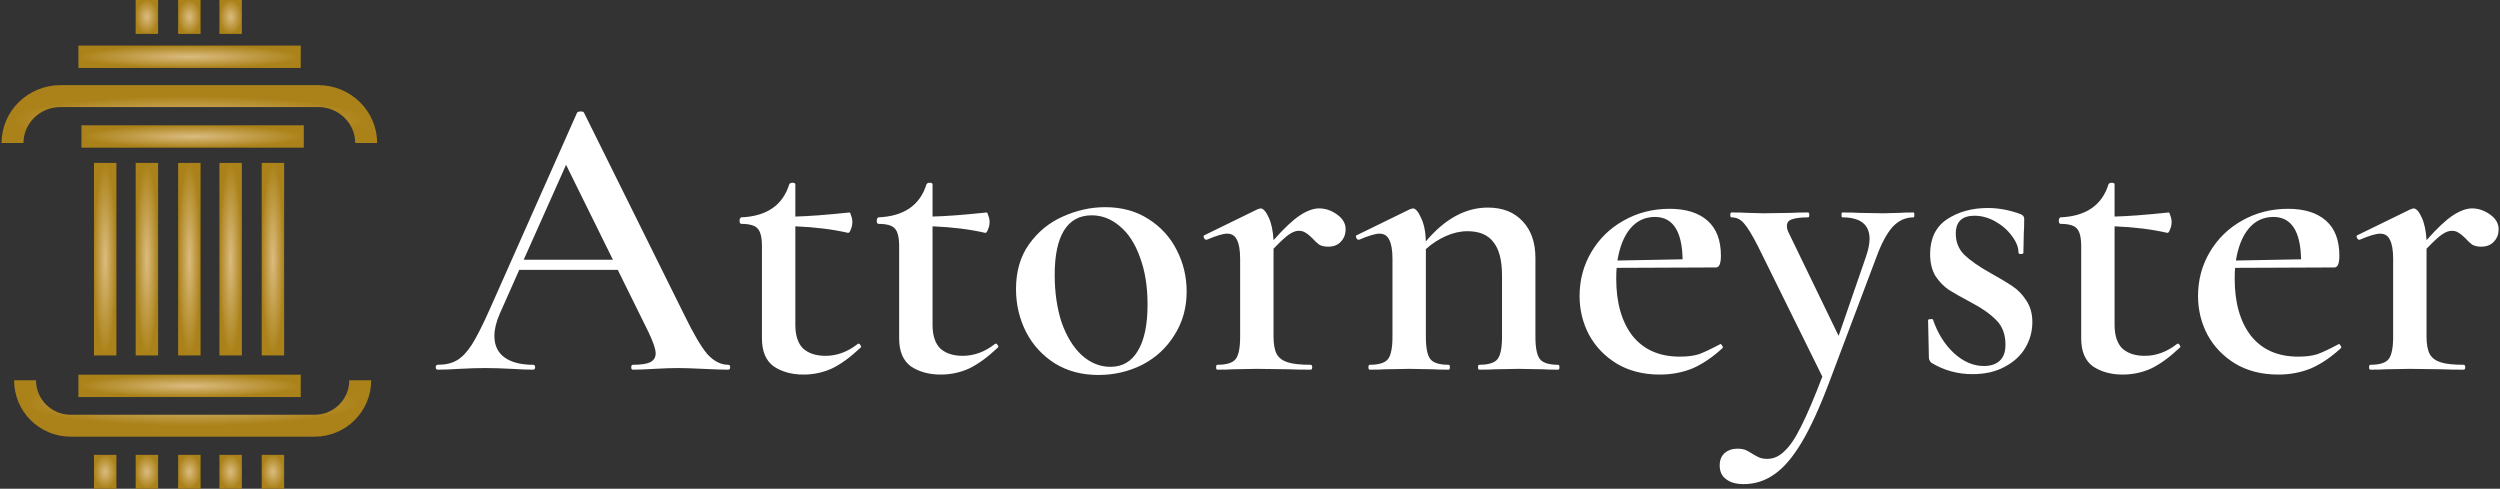 <svg width="399" height="78" viewBox="0 0 399 78" fill="none" xmlns="http://www.w3.org/2000/svg">
<rect x="0" y="0" width="399" height="78" fill="#333333" stroke="none"/>
<path d="M116.215 58.22C116.432 58.22 116.54 58.35 116.54 58.61C116.54 58.87 116.432 59 116.215 59C115.392 59 114.07 58.957 112.25 58.87C110.43 58.783 109.108 58.74 108.285 58.74C107.202 58.74 105.923 58.783 104.45 58.87C102.977 58.957 101.828 59 101.005 59C100.832 59 100.745 58.87 100.745 58.61C100.745 58.35 100.832 58.22 101.005 58.22C102.262 58.22 103.172 58.09 103.735 57.83C104.342 57.527 104.645 57.05 104.645 56.4C104.645 55.75 104.277 54.645 103.54 53.085L98.6 43.075H82.87L79.75 50.095C79.187 51.395 78.905 52.565 78.905 53.605C78.905 55.122 79.447 56.27 80.53 57.05C81.613 57.83 83.13 58.22 85.08 58.22C85.297 58.22 85.405 58.35 85.405 58.61C85.405 58.87 85.297 59 85.08 59C84.3 59 83.173 58.957 81.7 58.87C80.053 58.783 78.623 58.74 77.41 58.74C76.24 58.74 74.875 58.783 73.315 58.87C71.928 58.957 70.78 59 69.87 59C69.653 59 69.545 58.87 69.545 58.61C69.545 58.35 69.653 58.22 69.87 58.22C71.083 58.22 72.102 57.982 72.925 57.505C73.748 57.028 74.55 56.183 75.33 54.97C76.11 53.713 77.042 51.872 78.125 49.445L92.1 17.985C92.187 17.855 92.382 17.79 92.685 17.79C92.988 17.79 93.162 17.855 93.205 17.985L109.13 50.095C110.647 53.215 111.903 55.36 112.9 56.53C113.94 57.657 115.045 58.22 116.215 58.22ZM83.585 41.45H97.82L90.345 26.305L83.585 41.45ZM137.011 54.84C137.141 54.84 137.249 54.927 137.336 55.1C137.466 55.273 137.466 55.403 137.336 55.49C135.733 57.007 134.216 58.112 132.786 58.805C131.356 59.455 129.839 59.78 128.236 59.78C126.373 59.78 124.791 59.347 123.491 58.48C122.234 57.57 121.606 56.075 121.606 53.995V39.305C121.606 37.875 121.368 36.922 120.891 36.445C120.458 35.968 119.591 35.73 118.291 35.73C118.248 35.73 118.183 35.687 118.096 35.6C118.053 35.47 118.031 35.34 118.031 35.21C118.031 35.08 118.053 34.972 118.096 34.885C118.183 34.755 118.248 34.69 118.291 34.69C122.364 34.517 124.921 32.762 125.961 29.425C126.048 29.252 126.221 29.165 126.481 29.165C126.784 29.165 126.936 29.252 126.936 29.425V34.56C128.973 34.517 131.854 34.3 135.581 33.91C135.668 33.91 135.754 34.083 135.841 34.43C135.971 34.733 136.036 35.08 136.036 35.47C136.036 35.86 135.949 36.25 135.776 36.64C135.646 37.03 135.494 37.203 135.321 37.16C132.894 36.597 130.099 36.25 126.936 36.12V51.85C126.936 53.54 127.348 54.797 128.171 55.62C129.038 56.4 130.229 56.79 131.746 56.79C133.566 56.79 135.278 56.162 136.881 54.905L137.011 54.84ZM158.91 54.84C159.04 54.84 159.149 54.927 159.235 55.1C159.365 55.273 159.365 55.403 159.235 55.49C157.632 57.007 156.115 58.112 154.685 58.805C153.255 59.455 151.739 59.78 150.135 59.78C148.272 59.78 146.69 59.347 145.39 58.48C144.134 57.57 143.505 56.075 143.505 53.995V39.305C143.505 37.875 143.267 36.922 142.79 36.445C142.357 35.968 141.49 35.73 140.19 35.73C140.147 35.73 140.082 35.687 139.995 35.6C139.952 35.47 139.93 35.34 139.93 35.21C139.93 35.08 139.952 34.972 139.995 34.885C140.082 34.755 140.147 34.69 140.19 34.69C144.264 34.517 146.82 32.762 147.86 29.425C147.947 29.252 148.12 29.165 148.38 29.165C148.684 29.165 148.835 29.252 148.835 29.425V34.56C150.872 34.517 153.754 34.3 157.48 33.91C157.567 33.91 157.654 34.083 157.74 34.43C157.87 34.733 157.935 35.08 157.935 35.47C157.935 35.86 157.849 36.25 157.675 36.64C157.545 37.03 157.394 37.203 157.22 37.16C154.794 36.597 151.999 36.25 148.835 36.12V51.85C148.835 53.54 149.247 54.797 150.07 55.62C150.937 56.4 152.129 56.79 153.645 56.79C155.465 56.79 157.177 56.162 158.78 54.905L158.91 54.84ZM175.285 59.845C172.685 59.845 170.388 59.238 168.395 58.025C166.401 56.768 164.863 55.1 163.78 53.02C162.696 50.897 162.155 48.6 162.155 46.13C162.155 43.313 162.848 40.93 164.235 38.98C165.665 36.987 167.463 35.513 169.63 34.56C171.84 33.563 174.093 33.065 176.39 33.065C179.033 33.065 181.33 33.693 183.28 34.95C185.273 36.207 186.79 37.875 187.83 39.955C188.87 41.992 189.39 44.18 189.39 46.52C189.39 49.12 188.74 51.438 187.44 53.475C186.183 55.512 184.471 57.093 182.305 58.22C180.138 59.303 177.798 59.845 175.285 59.845ZM177.235 58.545C179.141 58.545 180.593 57.7 181.59 56.01C182.63 54.32 183.15 51.85 183.15 48.6C183.15 45.697 182.738 43.162 181.915 40.995C181.135 38.828 180.051 37.182 178.665 36.055C177.321 34.928 175.848 34.365 174.245 34.365C172.295 34.365 170.821 35.167 169.825 36.77C168.828 38.373 168.33 40.735 168.33 43.855C168.33 46.672 168.698 49.207 169.435 51.46C170.215 53.67 171.276 55.403 172.62 56.66C174.006 57.917 175.545 58.545 177.235 58.545ZM210.536 33.26C211.533 33.26 212.486 33.585 213.396 34.235C214.306 34.885 214.761 35.665 214.761 36.575C214.761 37.398 214.501 38.07 213.981 38.59C213.504 39.11 212.833 39.37 211.966 39.37C211.403 39.37 210.926 39.262 210.536 39.045C210.189 38.785 209.821 38.438 209.431 38.005C209.041 37.615 208.694 37.333 208.391 37.16C208.088 36.943 207.719 36.835 207.286 36.835C206.809 36.835 206.289 37.03 205.726 37.42C205.206 37.767 204.383 38.525 203.256 39.695V53.735C203.256 54.948 203.429 55.88 203.776 56.53C204.123 57.137 204.708 57.57 205.531 57.83C206.354 58.09 207.568 58.22 209.171 58.22C209.344 58.22 209.431 58.35 209.431 58.61C209.431 58.87 209.344 59 209.171 59C207.741 59 206.593 58.978 205.726 58.935L200.591 58.87L196.821 58.935C196.214 58.978 195.369 59 194.286 59C194.156 59 194.091 58.87 194.091 58.61C194.091 58.35 194.156 58.22 194.286 58.22C195.759 58.22 196.734 57.917 197.211 57.31C197.688 56.703 197.926 55.512 197.926 53.735V41.32C197.926 39.933 197.753 38.915 197.406 38.265C197.103 37.615 196.583 37.29 195.846 37.29C195.196 37.29 194.113 37.615 192.596 38.265H192.531C192.358 38.265 192.228 38.157 192.141 37.94C192.054 37.723 192.076 37.593 192.206 37.55L200.721 33.39C200.981 33.303 201.133 33.26 201.176 33.26C201.609 33.26 202.043 33.737 202.476 34.69C202.909 35.6 203.169 36.813 203.256 38.33C204.946 36.423 206.354 35.102 207.481 34.365C208.608 33.628 209.626 33.26 210.536 33.26ZM248.693 58.22C248.823 58.22 248.888 58.35 248.888 58.61C248.888 58.87 248.823 59 248.693 59C247.609 59 246.764 58.978 246.158 58.935L242.388 58.87L238.683 58.935C238.033 58.978 237.166 59 236.083 59C235.953 59 235.888 58.87 235.888 58.61C235.888 58.35 235.953 58.22 236.083 58.22C237.556 58.22 238.531 57.917 239.008 57.31C239.484 56.703 239.723 55.512 239.723 53.735V43.985C239.723 41.558 239.268 39.782 238.358 38.655C237.491 37.485 236.104 36.9 234.198 36.9C233.071 36.9 231.923 37.16 230.753 37.68C229.583 38.2 228.521 38.893 227.568 39.76V53.735C227.568 55.512 227.806 56.703 228.283 57.31C228.759 57.917 229.734 58.22 231.208 58.22C231.338 58.22 231.403 58.35 231.403 58.61C231.403 58.87 231.338 59 231.208 59C230.124 59 229.279 58.978 228.673 58.935L224.903 58.87L221.133 58.935C220.526 58.978 219.681 59 218.598 59C218.468 59 218.403 58.87 218.403 58.61C218.403 58.35 218.468 58.22 218.598 58.22C220.071 58.22 221.046 57.917 221.523 57.31C221.999 56.703 222.238 55.512 222.238 53.735V41.32C222.238 39.933 222.064 38.915 221.718 38.265C221.414 37.615 220.894 37.29 220.158 37.29C219.508 37.29 218.424 37.615 216.908 38.265H216.843C216.669 38.265 216.539 38.157 216.453 37.94C216.366 37.723 216.388 37.593 216.518 37.55L225.033 33.39C225.293 33.303 225.444 33.26 225.488 33.26C225.921 33.26 226.354 33.758 226.788 34.755C227.264 35.708 227.524 36.965 227.568 38.525C230.601 34.928 233.894 33.13 237.448 33.13C239.831 33.13 241.694 33.867 243.038 35.34C244.381 36.77 245.053 38.72 245.053 41.19V53.735C245.053 55.512 245.291 56.703 245.768 57.31C246.244 57.917 247.219 58.22 248.693 58.22ZM274.591 54.905C274.678 54.905 274.764 54.992 274.851 55.165C274.981 55.338 275.003 55.468 274.916 55.555C273.313 57.028 271.709 58.112 270.106 58.805C268.503 59.455 266.769 59.78 264.906 59.78C262.263 59.78 259.966 59.195 258.016 58.025C256.109 56.855 254.636 55.317 253.596 53.41C252.599 51.503 252.101 49.445 252.101 47.235C252.101 44.678 252.729 42.338 253.986 40.215C255.243 38.092 256.954 36.423 259.121 35.21C261.331 33.953 263.779 33.325 266.466 33.325C269.066 33.325 271.081 33.953 272.511 35.21C273.941 36.467 274.656 38.33 274.656 40.8C274.656 42.057 274.396 42.685 273.876 42.685L258.016 42.75C257.973 43.14 257.951 43.725 257.951 44.505C257.951 48.318 258.818 51.352 260.551 53.605C262.328 55.815 264.841 56.92 268.091 56.92C269.304 56.92 270.323 56.79 271.146 56.53C271.969 56.227 273.074 55.707 274.461 54.97L274.591 54.905ZM264.126 34.625C262.523 34.625 261.201 35.253 260.161 36.51C259.164 37.723 258.493 39.413 258.146 41.58L268.546 41.385C268.459 36.878 266.986 34.625 264.126 34.625ZM305.404 33.91C305.49 33.91 305.534 34.04 305.534 34.3C305.534 34.56 305.49 34.69 305.404 34.69C304.104 34.69 302.977 35.21 302.024 36.25C301.114 37.29 300.269 38.872 299.489 40.995L292.014 60.82C290.454 64.98 288.959 68.252 287.529 70.635C286.099 73.018 284.647 74.708 283.174 75.705C281.7 76.745 280.075 77.265 278.299 77.265C277.085 77.265 276.154 77.005 275.504 76.485C274.81 76.008 274.464 75.272 274.464 74.275C274.464 73.408 274.745 72.737 275.309 72.26C275.829 71.827 276.479 71.61 277.259 71.61C277.779 71.61 278.212 71.675 278.559 71.805C278.949 71.978 279.339 72.195 279.729 72.455C280.162 72.715 280.53 72.91 280.834 73.04C281.18 73.17 281.592 73.235 282.069 73.235C283.065 73.235 283.975 72.823 284.799 72C285.665 71.22 286.554 69.898 287.464 68.035C288.417 66.172 289.544 63.528 290.844 60.105L280.574 39.305C279.62 37.442 278.862 36.207 278.299 35.6C277.779 34.993 277.129 34.69 276.349 34.69C276.219 34.69 276.154 34.56 276.154 34.3C276.154 34.04 276.219 33.91 276.349 33.91C277.475 33.91 278.342 33.932 278.949 33.975L281.484 34.04L285.904 33.975C286.554 33.932 287.442 33.91 288.569 33.91C288.699 33.91 288.764 34.04 288.764 34.3C288.764 34.56 288.699 34.69 288.569 34.69C287.399 34.69 286.532 34.798 285.969 35.015C285.449 35.188 285.189 35.535 285.189 36.055C285.189 36.445 285.297 36.835 285.514 37.225L293.444 53.605L297.799 40.995C298.189 39.868 298.384 38.915 298.384 38.135C298.384 35.838 296.932 34.69 294.029 34.69C293.942 34.69 293.899 34.56 293.899 34.3C293.899 34.04 293.942 33.91 294.029 33.91C295.199 33.91 296.087 33.932 296.694 33.975L300.594 34.04L303.129 33.975C303.605 33.932 304.364 33.91 305.404 33.91ZM312.143 37.29C312.143 38.633 312.598 39.76 313.508 40.67C314.462 41.58 315.827 42.533 317.603 43.53C319.163 44.397 320.355 45.112 321.178 45.675C322.045 46.238 322.782 46.997 323.388 47.95C324.038 48.903 324.363 50.052 324.363 51.395C324.363 52.868 323.995 54.233 323.258 55.49C322.522 56.747 321.417 57.765 319.943 58.545C318.513 59.325 316.802 59.715 314.808 59.715C312.425 59.715 310.237 59.108 308.243 57.895C307.983 57.635 307.853 57.375 307.853 57.115L307.723 51.135C307.723 51.005 307.832 50.94 308.048 50.94C308.308 50.897 308.46 50.918 308.503 51.005C309.24 53.172 310.345 54.948 311.818 56.335C313.335 57.722 314.938 58.415 316.628 58.415C317.712 58.415 318.557 58.133 319.163 57.57C319.77 57.007 320.073 56.162 320.073 55.035C320.073 53.388 319.597 52.088 318.643 51.135C317.69 50.138 316.303 49.163 314.483 48.21C313.01 47.43 311.862 46.78 311.038 46.26C310.215 45.697 309.5 44.96 308.893 44.05C308.33 43.097 308.048 41.927 308.048 40.54C308.048 38.07 308.937 36.228 310.713 35.015C312.533 33.802 314.722 33.195 317.278 33.195C318.968 33.195 320.702 33.52 322.478 34.17C322.868 34.343 323.063 34.582 323.063 34.885C323.063 35.882 323.042 36.662 322.998 37.225L322.933 40.345C322.933 40.475 322.803 40.54 322.543 40.54C322.283 40.54 322.153 40.475 322.153 40.345C322.153 39.478 321.807 38.59 321.113 37.68C320.42 36.727 319.532 35.947 318.448 35.34C317.365 34.733 316.26 34.43 315.133 34.43C313.14 34.43 312.143 35.383 312.143 37.29ZM347.563 54.84C347.693 54.84 347.801 54.927 347.888 55.1C348.018 55.273 348.018 55.403 347.888 55.49C346.284 57.007 344.768 58.112 343.338 58.805C341.908 59.455 340.391 59.78 338.788 59.78C336.924 59.78 335.343 59.347 334.043 58.48C332.786 57.57 332.158 56.075 332.158 53.995V39.305C332.158 37.875 331.919 36.922 331.443 36.445C331.009 35.968 330.143 35.73 328.843 35.73C328.799 35.73 328.734 35.687 328.648 35.6C328.604 35.47 328.583 35.34 328.583 35.21C328.583 35.08 328.604 34.972 328.648 34.885C328.734 34.755 328.799 34.69 328.843 34.69C332.916 34.517 335.473 32.762 336.513 29.425C336.599 29.252 336.773 29.165 337.033 29.165C337.336 29.165 337.488 29.252 337.488 29.425V34.56C339.524 34.517 342.406 34.3 346.133 33.91C346.219 33.91 346.306 34.083 346.393 34.43C346.523 34.733 346.588 35.08 346.588 35.47C346.588 35.86 346.501 36.25 346.328 36.64C346.198 37.03 346.046 37.203 345.873 37.16C343.446 36.597 340.651 36.25 337.488 36.12V51.85C337.488 53.54 337.899 54.797 338.723 55.62C339.589 56.4 340.781 56.79 342.298 56.79C344.118 56.79 345.829 56.162 347.433 54.905L347.563 54.84ZM373.297 54.905C373.384 54.905 373.47 54.992 373.557 55.165C373.687 55.338 373.709 55.468 373.622 55.555C372.019 57.028 370.415 58.112 368.812 58.805C367.209 59.455 365.475 59.78 363.612 59.78C360.969 59.78 358.672 59.195 356.722 58.025C354.815 56.855 353.342 55.317 352.302 53.41C351.305 51.503 350.807 49.445 350.807 47.235C350.807 44.678 351.435 42.338 352.692 40.215C353.949 38.092 355.66 36.423 357.827 35.21C360.037 33.953 362.485 33.325 365.172 33.325C367.772 33.325 369.787 33.953 371.217 35.21C372.647 36.467 373.362 38.33 373.362 40.8C373.362 42.057 373.102 42.685 372.582 42.685L356.722 42.75C356.679 43.14 356.657 43.725 356.657 44.505C356.657 48.318 357.524 51.352 359.257 53.605C361.034 55.815 363.547 56.92 366.797 56.92C368.01 56.92 369.029 56.79 369.852 56.53C370.675 56.227 371.78 55.707 373.167 54.97L373.297 54.905ZM362.832 34.625C361.229 34.625 359.907 35.253 358.867 36.51C357.87 37.723 357.199 39.413 356.852 41.58L367.252 41.385C367.165 36.878 365.692 34.625 362.832 34.625ZM394.555 33.26C395.551 33.26 396.505 33.585 397.415 34.235C398.325 34.885 398.78 35.665 398.78 36.575C398.78 37.398 398.52 38.07 398 38.59C397.523 39.11 396.851 39.37 395.985 39.37C395.421 39.37 394.945 39.262 394.555 39.045C394.208 38.785 393.84 38.438 393.45 38.005C393.06 37.615 392.713 37.333 392.41 37.16C392.106 36.943 391.738 36.835 391.305 36.835C390.828 36.835 390.308 37.03 389.745 37.42C389.225 37.767 388.401 38.525 387.275 39.695V53.735C387.275 54.948 387.448 55.88 387.795 56.53C388.141 57.137 388.726 57.57 389.55 57.83C390.373 58.09 391.586 58.22 393.19 58.22C393.363 58.22 393.45 58.35 393.45 58.61C393.45 58.87 393.363 59 393.19 59C391.76 59 390.611 58.978 389.745 58.935L384.61 58.87L380.84 58.935C380.233 58.978 379.388 59 378.305 59C378.175 59 378.11 58.87 378.11 58.61C378.11 58.35 378.175 58.22 378.305 58.22C379.778 58.22 380.753 57.917 381.23 57.31C381.706 56.703 381.945 55.512 381.945 53.735V41.32C381.945 39.933 381.771 38.915 381.425 38.265C381.121 37.615 380.601 37.29 379.865 37.29C379.215 37.29 378.131 37.615 376.615 38.265H376.55C376.376 38.265 376.246 38.157 376.16 37.94C376.073 37.723 376.095 37.593 376.225 37.55L384.74 33.39C385 33.303 385.151 33.26 385.195 33.26C385.628 33.26 386.061 33.737 386.495 34.69C386.928 35.6 387.188 36.813 387.275 38.33C388.965 36.423 390.373 35.102 391.5 34.365C392.626 33.628 393.645 33.26 394.555 33.26Z" fill="white"/>
<path d="M58.44 22.824C58.44 18.688 55.009 15.336 50.776 15.336H9.664C5.431 15.336 2 18.688 2 22.824" stroke="url(#paint0_radial_13105_2)" stroke-width="3.5" stroke-miterlimit="10"/>
<path d="M4 60.695C4 64.697 7.252 67.941 11.263 67.941H50.23C54.241 67.941 57.493 64.697 57.493 60.695" stroke="url(#paint1_radial_13105_2)" stroke-width="3.5" stroke-miterlimit="10"/>
<path d="M18.578 26H15V56.727H18.578V26Z" fill="url(#paint2_radial_13105_2)"/>
<path d="M25.232 26H21.653V56.727H25.232V26Z" fill="url(#paint3_radial_13105_2)"/>
<path d="M32.01 26H28.432V56.727H32.01V26Z" fill="url(#paint4_radial_13105_2)"/>
<path d="M38.6 26H35.022V56.727H38.6V26Z" fill="url(#paint5_radial_13105_2)"/>
<path d="M45.349 26H41.771V56.727H45.349V26Z" fill="url(#paint6_radial_13105_2)"/>
<path d="M18.578 72.592H15V78H18.578V72.592Z" fill="url(#paint7_radial_13105_2)"/>
<path d="M25.232 72.592H21.653V78H25.232V72.592Z" fill="url(#paint8_radial_13105_2)"/>
<path d="M32.011 72.592H28.432V78H32.011V72.592Z" fill="url(#paint9_radial_13105_2)"/>
<path d="M38.602 72.592H35.024V78H38.602V72.592Z" fill="url(#paint10_radial_13105_2)"/>
<path d="M45.349 72.592H41.771V78H45.349V72.592Z" fill="url(#paint11_radial_13105_2)"/>
<path d="M25.23 0H21.652V5.408H25.23V0Z" fill="url(#paint12_radial_13105_2)"/>
<path d="M32.01 0H28.432V5.408H32.01V0Z" fill="url(#paint13_radial_13105_2)"/>
<path d="M38.6 0H35.022V5.408H38.6V0Z" fill="url(#paint14_radial_13105_2)"/>
<path d="M48.486 23.569V20H13V23.569H48.486Z" fill="url(#paint15_radial_13105_2)"/>
<path d="M48 63.37V59.8H12.514V63.37H48Z" fill="url(#paint16_radial_13105_2)"/>
<path d="M48 10.844V7.274H12.514V10.844H48Z" fill="url(#paint17_radial_13105_2)"/>
<defs>
<radialGradient id="paint0_radial_13105_2" cx="0" cy="0" r="1" gradientUnits="userSpaceOnUse" gradientTransform="translate(30.22 19.08) rotate(90) scale(3.744 28.22)">
<stop stop-color="#DBBC80"/>
<stop offset="1" stop-color="#AB8219"/>
</radialGradient>
<radialGradient id="paint1_radial_13105_2" cx="0" cy="0" r="1" gradientUnits="userSpaceOnUse" gradientTransform="translate(30.746 64.318) rotate(90) scale(3.623 26.746)">
<stop stop-color="#DBBC80"/>
<stop offset="1" stop-color="#AB8219"/>
</radialGradient>
<radialGradient id="paint2_radial_13105_2" cx="0" cy="0" r="1" gradientUnits="userSpaceOnUse" gradientTransform="translate(16.789 41.364) rotate(90) scale(15.364 1.789)">
<stop stop-color="#DBBC80"/>
<stop offset="1" stop-color="#AB8219"/>
</radialGradient>
<radialGradient id="paint3_radial_13105_2" cx="0" cy="0" r="1" gradientUnits="userSpaceOnUse" gradientTransform="translate(23.443 41.364) rotate(90) scale(15.364 1.789)">
<stop stop-color="#DBBC80"/>
<stop offset="1" stop-color="#AB8219"/>
</radialGradient>
<radialGradient id="paint4_radial_13105_2" cx="0" cy="0" r="1" gradientUnits="userSpaceOnUse" gradientTransform="translate(30.221 41.364) rotate(90) scale(15.364 1.789)">
<stop stop-color="#DBBC80"/>
<stop offset="1" stop-color="#AB8219"/>
</radialGradient>
<radialGradient id="paint5_radial_13105_2" cx="0" cy="0" r="1" gradientUnits="userSpaceOnUse" gradientTransform="translate(36.811 41.364) rotate(90) scale(15.364 1.789)">
<stop stop-color="#DBBC80"/>
<stop offset="1" stop-color="#AB8219"/>
</radialGradient>
<radialGradient id="paint6_radial_13105_2" cx="0" cy="0" r="1" gradientUnits="userSpaceOnUse" gradientTransform="translate(43.56 41.364) rotate(90) scale(15.364 1.789)">
<stop stop-color="#DBBC80"/>
<stop offset="1" stop-color="#AB8219"/>
</radialGradient>
<radialGradient id="paint7_radial_13105_2" cx="0" cy="0" r="1" gradientUnits="userSpaceOnUse" gradientTransform="translate(16.789 75.296) rotate(90) scale(2.704 1.789)">
<stop stop-color="#DBBC80"/>
<stop offset="1" stop-color="#AB8219"/>
</radialGradient>
<radialGradient id="paint8_radial_13105_2" cx="0" cy="0" r="1" gradientUnits="userSpaceOnUse" gradientTransform="translate(23.443 75.296) rotate(90) scale(2.704 1.789)">
<stop stop-color="#DBBC80"/>
<stop offset="1" stop-color="#AB8219"/>
</radialGradient>
<radialGradient id="paint9_radial_13105_2" cx="0" cy="0" r="1" gradientUnits="userSpaceOnUse" gradientTransform="translate(30.221 75.296) rotate(90) scale(2.704 1.789)">
<stop stop-color="#DBBC80"/>
<stop offset="1" stop-color="#AB8219"/>
</radialGradient>
<radialGradient id="paint10_radial_13105_2" cx="0" cy="0" r="1" gradientUnits="userSpaceOnUse" gradientTransform="translate(36.813 75.296) rotate(90) scale(2.704 1.789)">
<stop stop-color="#DBBC80"/>
<stop offset="1" stop-color="#AB8219"/>
</radialGradient>
<radialGradient id="paint11_radial_13105_2" cx="0" cy="0" r="1" gradientUnits="userSpaceOnUse" gradientTransform="translate(43.56 75.296) rotate(90) scale(2.704 1.789)">
<stop stop-color="#DBBC80"/>
<stop offset="1" stop-color="#AB8219"/>
</radialGradient>
<radialGradient id="paint12_radial_13105_2" cx="0" cy="0" r="1" gradientUnits="userSpaceOnUse" gradientTransform="translate(23.441 2.704) rotate(90) scale(2.704 1.789)">
<stop stop-color="#DBBC80"/>
<stop offset="1" stop-color="#AB8219"/>
</radialGradient>
<radialGradient id="paint13_radial_13105_2" cx="0" cy="0" r="1" gradientUnits="userSpaceOnUse" gradientTransform="translate(30.221 2.704) rotate(90) scale(2.704 1.789)">
<stop stop-color="#DBBC80"/>
<stop offset="1" stop-color="#AB8219"/>
</radialGradient>
<radialGradient id="paint14_radial_13105_2" cx="0" cy="0" r="1" gradientUnits="userSpaceOnUse" gradientTransform="translate(36.811 2.704) rotate(90) scale(2.704 1.789)">
<stop stop-color="#DBBC80"/>
<stop offset="1" stop-color="#AB8219"/>
</radialGradient>
<radialGradient id="paint15_radial_13105_2" cx="0" cy="0" r="1" gradientUnits="userSpaceOnUse" gradientTransform="translate(30.743 21.785) rotate(-180) scale(17.743 1.785)">
<stop stop-color="#DBBC80"/>
<stop offset="1" stop-color="#AB8219"/>
</radialGradient>
<radialGradient id="paint16_radial_13105_2" cx="0" cy="0" r="1" gradientUnits="userSpaceOnUse" gradientTransform="translate(30.257 61.585) rotate(180) scale(17.743 1.785)">
<stop stop-color="#DBBC80"/>
<stop offset="1" stop-color="#AB8219"/>
</radialGradient>
<radialGradient id="paint17_radial_13105_2" cx="0" cy="0" r="1" gradientUnits="userSpaceOnUse" gradientTransform="translate(30.257 9.059) rotate(-180) scale(17.743 1.785)">
<stop stop-color="#DBBC80"/>
<stop offset="1" stop-color="#AB8219"/>
</radialGradient>
</defs>
</svg>
